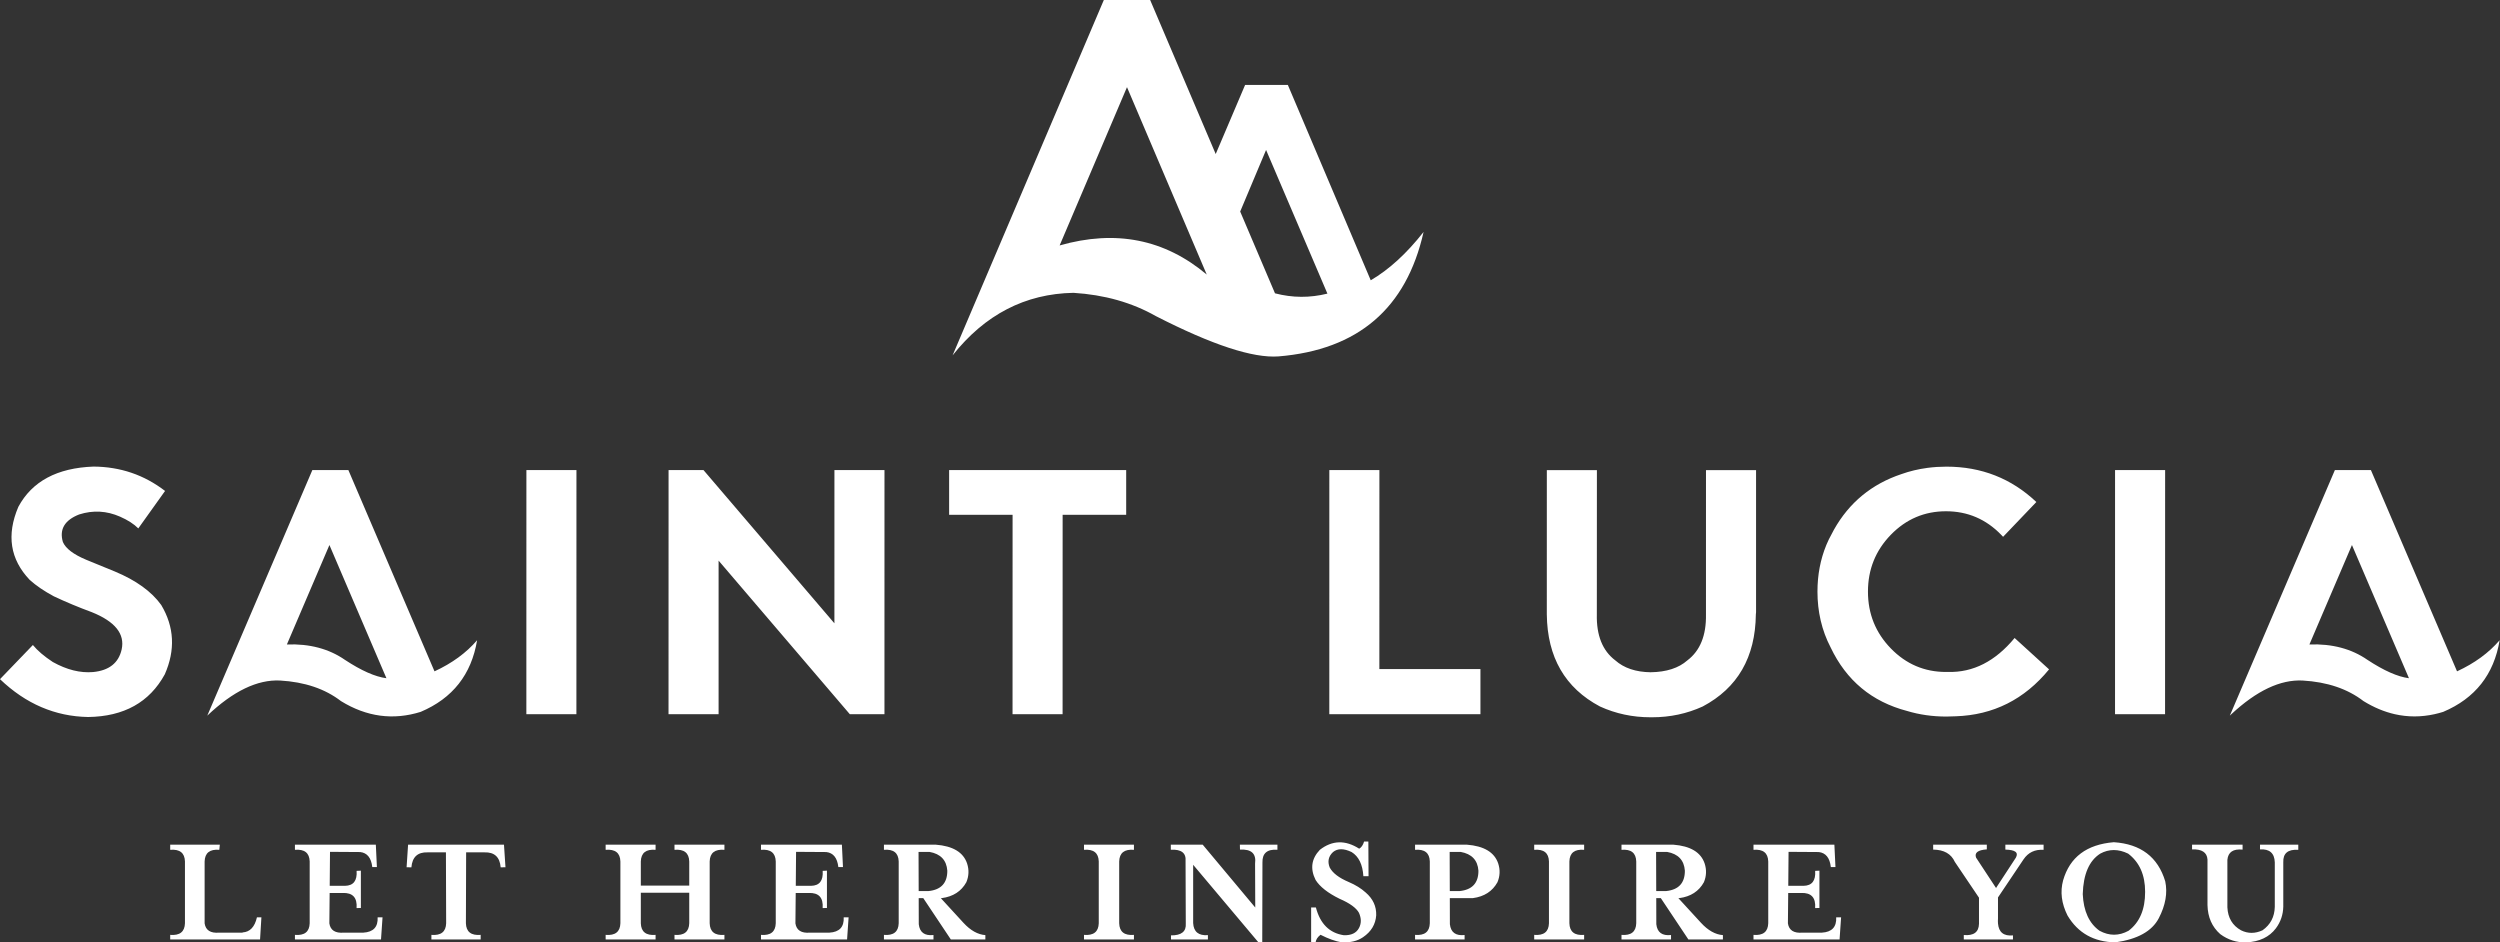 
<svg xmlns="http://www.w3.org/2000/svg" version="1.1" xmlns:xlink="http://www.w3.org/1999/xlink" preserveAspectRatio="none" x="0px" y="0px" width="5592px" height="2108px" viewBox="0 0 5592 2108">
<rect x="0" y="0" width="5592" height="2108" fill="#333333" stroke="none"/>
<defs>
<g id="Layer0_0_FILL">
<path fill="#FFFFFF" stroke="none" d="
M 1702.2 1900.85
Q 1734.3 1898.2 1735.2 1926.85
L 1735.2 2065.15
Q 1734.3 2093.8 1702.2 2091.15
L 1702.2 2101.35 1894.75 2101.35 1898.15 2051.95 1887.2 2051.95
Q 1888.8 2084.2 1855.2 2086.15
L 1811.7 2086.15
Q 1782.75 2088.55 1779.2 2065.45
L 1779.85 1997.4 1808.7 1997.4
Q 1842.7 1996 1840.1 2031.2
L 1849.7 2030.95 1849.7 1947.5 1840.15 1947.95
Q 1842.45 1980.9 1814.2 1981.4
L 1780 1981.4 1780.65 1905.4 1848.2 1905.85
Q 1871.65 1908.5 1875.2 1939.4
L 1885.55 1939.4 1883.15 1889.35 1702.2 1889.35 1702.2 1900.85
M 1620.4 1900.85
L 1620.4 1889.35 1508.7 1889.35 1508.7 1900.85
Q 1540.8 1898.2 1541.7 1926.85
L 1541.7 1980.85 1433.4 1980.85 1433.4 1926.85
Q 1434.3 1898.2 1466.4 1900.85
L 1466.4 1889.35 1354.7 1889.35 1354.7 1900.85
Q 1386.8 1898.2 1387.7 1926.85
L 1387.7 2065.15
Q 1386.8 2093.8 1354.7 2091.15
L 1354.7 2101.35 1466.4 2101.35 1466.4 2091.15
Q 1434.3 2093.8 1433.4 2065.15
L 1433.4 1996.85 1541.7 1996.85 1541.7 2065.15
Q 1540.8 2093.8 1508.7 2091.15
L 1508.7 2101.35 1620.4 2101.35 1620.4 2091.15
Q 1588.3 2093.8 1587.4 2065.15
L 1587.4 1926.85
Q 1588.3 1898.2 1620.4 1900.85
M 1977.2 1889.35
L 1977.2 1900.85
Q 2009.3 1898.2 2010.2 1926.85
L 2010.2 2065.15
Q 2009.3 2093.8 1977.2 2091.15
L 1977.2 2101.35 2088 2101.35 2088 2091.45
Q 2058.2 2094.7 2055.1 2067.3
L 2054.95 2008.9 2065.15 2008.9 2126.8 2101.35 2204.05 2101.35 2204.05 2091.65
Q 2178.75 2089.85 2155.05 2064.15
L 2104.35 2008.9 2106.65 2008.9
Q 2144.65 2003.8 2161.5 1973.4 2170.1 1952.9 2163.25 1931.6 2150.65 1893.8 2093 1889.35
L 1977.2 1889.35
M 2054.6 1905.55
L 2079.15 1905.55
Q 2116.4 1912.2 2118.95 1947.6 2119.1 1988.85 2076.9 1993.15
L 2054.9 1993.15 2054.6 1905.55
M 2424.7 1889.35
L 2424.7 1900.85
Q 2456.8 1898.2 2457.7 1926.85
L 2457.7 2065.15
Q 2456.8 2093.8 2424.7 2091.15
L 2424.7 2101.35 2536.4 2101.35 2536.4 2091.15
Q 2504.3 2093.8 2503.4 2065.15
L 2503.4 1926.85
Q 2504.3 1898.2 2536.4 1900.85
L 2536.4 1889.35 2424.7 1889.35
M 380.7 1889.35
L 380.7 1900.85
Q 412.8 1898.2 413.7 1926.85
L 413.7 2065.15
Q 412.8 2093.8 380.7 2091.15
L 380.7 2101.35 581.7 2101.35 584.7 2051.95 574.7 2051.95
Q 567.3 2084.2 542.7 2085.65 543.15 2086.6 537.7 2086.15
L 490.2 2086.15
Q 461.25 2088.55 457.7 2065.45
L 457.7 1926.85
Q 458.6 1898.25 490.55 1900.85
L 491.7 1889.35 380.7 1889.35
M 659.7 1889.35
L 659.7 1900.85
Q 691.8 1898.2 692.7 1926.85
L 692.7 2065.15
Q 691.8 2093.8 659.7 2091.15
L 659.7 2101.35 852.25 2101.35 855.65 2051.95 844.7 2051.95
Q 846.3 2084.2 812.7 2086.15
L 769.2 2086.15
Q 740.25 2088.55 736.7 2065.45
L 737.35 1997.4 766.2 1997.4
Q 800.2 1996 797.6 2031.2
L 807.2 2030.95 807.2 1947.5 797.65 1947.95
Q 799.95 1980.9 771.7 1981.4
L 737.5 1981.4 738.15 1905.4 805.7 1905.85
Q 829.15 1908.5 832.7 1939.4
L 843.05 1939.4 840.65 1889.35 659.7 1889.35
M 1119.9 1940.1
L 1130.65 1939.85 1127.3 1889.35 912.8 1889.35 909.45 1939.85 920.2 1940.1
Q 923.05 1905.45 956.5 1906.55
L 997.45 1906.55 997.95 2065.15
Q 997.05 2093.8 964.95 2091.15
L 964.95 2101.35 1075.15 2101.35 1075.15 2091.15
Q 1043.05 2093.8 1042.15 2065.15
L 1042.65 1906.55 1083.6 1906.55
Q 1117.05 1905.45 1119.9 1940.1
M 779.25 1051.5
L 698.65 1051.5 463.65 1600.75
Q 550.45 1518.4 626.55 1522.2 709.15 1527 762.75 1568.25 848.75 1621.15 941 1592.3 1048.15 1546.95 1067.2 1432.05 1030.75 1474.5 971.9 1501.65
L 779.25 1051.5
M 864.35 1517.05
Q 826.7 1512.2 771.75 1476.1 717.8 1438.7 641.7 1441.55
L 736.85 1219.1 864.35 1517.05
M 1289.4 1051.5
L 1177.45 1051.5 1177.35 1597.5 1289.3 1597.5 1289.4 1051.5
M 268.6 1155.7
Q 294.45 1167 309.35 1181.95
L 369.2 1098.15
Q 299.05 1044.2 209.1 1043.65 87.1 1048.1 41.05 1133.65 0.7 1228.1 66.55 1297.2 88.3 1316.65 120.25 1333.75 160.95 1352.95 205.1 1369.2 283.6 1400.65 272.1 1452.75 261.85 1498.1 208.1 1503.25 164.95 1506.9 118.1 1480.75 89.1 1461.75 73.55 1442.75
L 0 1519.15
Q 86.35 1601.9 197.1 1603.8 317.35 1602.2 368.65 1508.25 404.5 1426.75 360.65 1353.25 328.1 1307.95 256.6 1278.2
L 193.1 1252.2
Q 149.95 1234.2 140.6 1212.2 128.35 1169.8 177.1 1150.7 223.75 1135.9 268.6 1155.7
M 2519.05 1151.5
L 2519.05 1051.5 2123 1051.5 2123 1151.5 2264.95 1151.5 2264.85 1597.5 2376.8 1597.5 2376.9 1151.5 2519.05 1151.5
M 1573.6 1051.5
L 1495.45 1051.5 1495.35 1597.5 1607.35 1597.5 1607.35 1254 1900.85 1597.5 1978.35 1597.5 1978.4 1051.5 1866.45 1051.5 1866.4 1394.2 1573.6 1051.5
M 3922.2 1889.35
L 3922.2 1900.85
Q 3954.3 1898.2 3955.2 1926.85
L 3955.2 2065.15
Q 3954.3 2093.8 3922.2 2091.15
L 3922.2 2101.35 4114.75 2101.35 4118.15 2051.95 4107.2 2051.95
Q 4108.8 2084.2 4075.2 2086.15
L 4031.7 2086.15
Q 4002.75 2088.55 3999.2 2065.45
L 3999.85 1997.4 4028.7 1997.4
Q 4062.7 1996 4060.1 2031.2
L 4069.7 2030.95 4069.7 1947.5 4060.15 1947.95
Q 4062.45 1980.9 4034.2 1981.4
L 4000 1981.4 4000.65 1905.4 4068.2 1905.85
Q 4091.65 1908.5 4095.2 1939.4
L 4105.55 1939.4 4103.15 1889.35 3922.2 1889.35
M 4843.2 1971.35
Q 4818.65 1889.8 4728.2 1883.85 4637.15 1891.35 4614.8 1969.1 4604.35 2007.5 4624.65 2047.85 4659.6 2106.65 4731.7 2107.9 4806.05 2097.4 4828.75 2053.9 4851.45 2010.35 4843.2 1971.35
M 4697.9 1909.35
Q 4727.25 1893.45 4760.2 1909.35 4798.3 1938.25 4798.2 1994.9 4798.35 2053.8 4761.2 2081.9 4728.7 2099.65 4696.2 2081.9 4661.3 2057.05 4658.7 1999.9 4660.65 1933 4697.9 1909.35
M 4571.1 1900.9
L 4571.1 1889.35 4485.6 1889.35 4485.6 1900.4
Q 4518.7 1901.05 4509.1 1918.4
L 4465.1 1985.7 4465.1 1986.85 4420.1 1918.4
Q 4414.05 1901.95 4444.1 1899.9
L 4444.1 1889.35 4324.1 1889.35 4324.1 1900.4
Q 4360.25 1900.75 4372.6 1927.9
L 4426.6 2008 4426.6 2066.4
Q 4425.85 2094.4 4392.6 2091.45
L 4392.6 2101.35 4502.6 2101.35 4502.6 2092.3
Q 4471.55 2095.25 4469.1 2065.55 4468.7 2060.45 4469.1 2054.4
L 4469.1 2007.4 4526.15 1922.4
Q 4541.9 1898.95 4571.1 1900.9
M 4903.2 1899.9
Q 4936 1898.65 4937.7 1922.45
L 4937.7 2024.4
Q 4938.6 2065.1 4966.25 2089.45 4992.25 2108.65 5024.25 2107.95 5068.7 2105.8 5090.75 2076.4 5106.65 2055 5107.25 2027.9
L 5107.25 1928.9
Q 5106 1898.6 5140.8 1900.9
L 5140.8 1889.35 5055.2 1889.35 5055.2 1899.9
Q 5087.2 1898 5088.25 1928.9
L 5088.25 2028.5
Q 5087.45 2062.1 5060.75 2080.9 5035.9 2092.35 5012.75 2080.9 4983.85 2064.8 4982.2 2029.4
L 4982.2 1923.4
Q 4984.6 1897.3 5016.2 1900.4
L 5016.2 1889.35 4903.2 1889.35 4903.2 1899.9
M 4987.65 1600.75
Q 4989.4 1599.1 4991.1 1597.5 5075.95 1518.5 5150.55 1522.2 5233.15 1527 5286.75 1568.25 5321.15 1589.4 5356.6 1597.5 5400.3 1607.45 5445.5 1597.5 5455.2 1595.35 5465 1592.3 5572.15 1546.95 5591.2 1432.05 5554.75 1474.5 5495.9 1501.65
L 5303.25 1051.5 5222.65 1051.5 4987.65 1600.75
M 5260.85 1219.1
L 5388.35 1517.05
Q 5350.7 1512.2 5295.75 1476.1 5241.8 1438.7 5165.7 1441.55
L 5260.85 1219.1
M 2618.85 1889.35
L 2618.9 1900.65
Q 2654.25 1898.85 2651.85 1926.25
L 2652.35 2065.75
Q 2654.25 2092.6 2619.25 2092.25
L 2619.3 2101.35 2701.85 2101.35 2701.85 2091.75
Q 2670.5 2094 2668.85 2064.75
L 2668.85 1934.35 2814.35 2107.25 2823.4 2107.25 2823.85 1929.25
Q 2823 1898.2 2857.35 1900.75
L 2857.35 1889.35 2773.35 1889.35 2773.6 1900.45
Q 2811.8 1898.15 2807.35 1931.75
L 2807.75 2029.95 2690.2 1889.35 2618.85 1889.35
M 2952.25 1900.85
Q 2923.9 1930.7 2942.75 1968.35 2957.15 1991.1 2996.25 2010.35 3030.7 2025.2 3039.75 2041.85 3048 2060.5 3039.75 2075.85 3030.75 2092.75 3005.75 2091.9 2957.7 2084.55 2943.4 2029.85
L 2932.75 2029.85 2932.75 2107.85 2942.75 2107.85
Q 2943.9 2098.5 2953.75 2090.9 2979.35 2104.05 3001.25 2107.9 3030.35 2109.05 3048.75 2096.4 3076.15 2077.85 3078.3 2047.35 3079.2 2017.35 3054.75 1996.35 3039.7 1982.65 3016.75 1972.85 2984.15 1959.05 2974.25 1940.35 2966.35 1920.2 2981.75 1905.85 2997.1 1893.3 3023.25 1905.85 3047.1 1920.55 3049.6 1959.85
L 3061.15 1959.85 3060.75 1882.35 3051.2 1882.35
Q 3047.65 1894.25 3040.25 1898.35 2993.8 1868.65 2952.25 1900.85
M 3431.7 1889.35
L 3431.7 1900.85
Q 3463.8 1898.2 3464.7 1926.85
L 3464.7 2065.15
Q 3463.8 2093.8 3431.7 2091.15
L 3431.7 2101.35 3543.4 2101.35 3543.4 2091.15
Q 3511.3 2093.8 3510.4 2065.15
L 3510.4 1926.85
Q 3511.3 1898.2 3543.4 1900.85
L 3543.4 1889.35 3431.7 1889.35
M 3349.5 1973.4
Q 3358.1 1952.9 3351.25 1931.6 3338.65 1893.8 3281 1889.35
L 3165.2 1889.35 3165.2 1900.85
Q 3197.3 1898.2 3198.2 1926.85
L 3198.2 2065.15
Q 3197.3 2093.8 3165.2 2091.15
L 3165.2 2101.35 3276 2101.35 3276 2091.45
Q 3246.2 2094.7 3243.1 2067.3
L 3242.95 2008.9 3294.65 2008.9
Q 3332.65 2003.8 3349.5 1973.4
M 3242.6 1905.55
L 3267.15 1905.55
Q 3304.4 1912.2 3306.95 1947.6 3307.1 1988.85 3264.9 1993.15
L 3242.9 1993.15 3242.6 1905.55
M 3626.95 1889.35
L 3626.95 1900.85
Q 3659.05 1898.2 3659.95 1926.85
L 3659.95 2065.15
Q 3659.05 2093.8 3626.95 2091.15
L 3626.95 2101.35 3737.75 2101.35 3737.75 2091.45
Q 3707.95 2094.7 3704.85 2067.3
L 3704.7 2008.9 3714.9 2008.9 3776.55 2101.35 3853.8 2101.35 3853.8 2091.65
Q 3828.5 2089.85 3804.8 2064.15
L 3754.1 2008.9 3756.4 2008.9
Q 3794.4 2003.8 3811.25 1973.4 3819.85 1952.9 3813 1931.6 3800.4 1893.8 3742.75 1889.35
L 3626.95 1889.35
M 3728.9 1905.55
Q 3766.15 1912.2 3768.7 1947.6 3768.85 1988.85 3726.65 1993.15
L 3704.65 1993.15 3704.35 1905.55 3728.9 1905.55
M 3085.45 1051.5
L 2973.45 1051.5 2973.4 1597.5 3311.45 1597.5 3311.45 1496.5 3085.35 1496.5 3085.45 1051.5
M 2880.65 190
L 2785.05 190 2719.3 344.55 2572.65 0 2469.05 0 2130.75 794.9
Q 2239.2 658 2401.1 655 2505 661.45 2585.4 707.05 2773.9 803.55 2859.75 797.2 3126.7 775.2 3184.25 518.8 3127.65 590.95 3066.05 626.95
L 2880.65 190
M 2851.9 656.1
L 2774.05 473.2 2831.95 335.4 2969.15 656.75
Q 2910.5 671.4 2851.9 656.1
M 2370.2 549
L 2520.85 194.95 2699.25 614.15
Q 2557.95 495.35 2370.2 549
M 4842.95 1051.5
L 4730.95 1051.5 4730.9 1597.5 4842.8 1597.5 4842.95 1051.5
M 3927.5 1374.25
L 3927.95 1369.25 3927.95 1051.55 3815.95 1051.55 3815.9 1374.25
Q 3817.2 1444.65 3774.35 1477.1 3745.2 1502.95 3692 1503.7 3642.2 1502.95 3613.05 1477.1 3570.2 1444.65 3571.8 1374.25
L 3571.95 1051.55 3459.95 1051.55 3459.9 1374.25
Q 3461.55 1518.15 3578.85 1580.3 3631.7 1604.4 3691.9 1604.4 3692.8 1604.4 3693.75 1604.4 3694.6 1604.4 3695.5 1604.4 3755.7 1604.4 3808.55 1580.3 3925.85 1518.15 3927.5 1374.25
M 4312.1 1046.45
Q 4311.55 1046.5 4311 1046.6 4280.75 1050.6 4253.05 1060.5 4153.35 1093.85 4102.2 1184.75 4096.525 1195.525 4090.85 1206.3 4088.05 1212.05 4085.6 1217.95
L 4085.2 1218.95
Q 4085.1 1219.2 4084.95 1219.5 4065.3 1267.45 4065.3 1323.3 4065.3 1356.7 4072.35 1387.25 4072.4 1387.55 4072.5 1387.9 4079.85 1419.55 4094.75 1448.15 4147.6 1559.25 4265.6 1590.25 4307 1602.8 4353.8 1602.8 4363.9 1602.8 4373.8 1602.2 4374.05 1602.2 4374.3 1602.2 4500.75 1598.1 4583.35 1497.25
L 4506.3 1427.05
Q 4441.5 1505.35 4357.3 1503 4355.05 1503.05 4352.8 1503.05 4280.55 1503.05 4229.4 1450.4 4178.25 1397.75 4178.25 1323.3 4178.25 1248.9 4229.4 1196.2 4280.55 1143.6 4352.8 1143.6 4425.15 1143.6 4476.2 1196.2 4478.4 1198.45 4480.5 1200.75
L 4554.9 1122.9
Q 4471.25 1043.8 4353.8 1043.8 4332.4 1043.8 4312.1 1046.45 Z"/>
</g>
</defs>

<g transform="matrix( 1, 0, 0, 1, 0,0) ">
<use xlink:href="#Layer0_0_FILL"/>
</g>
</svg>

